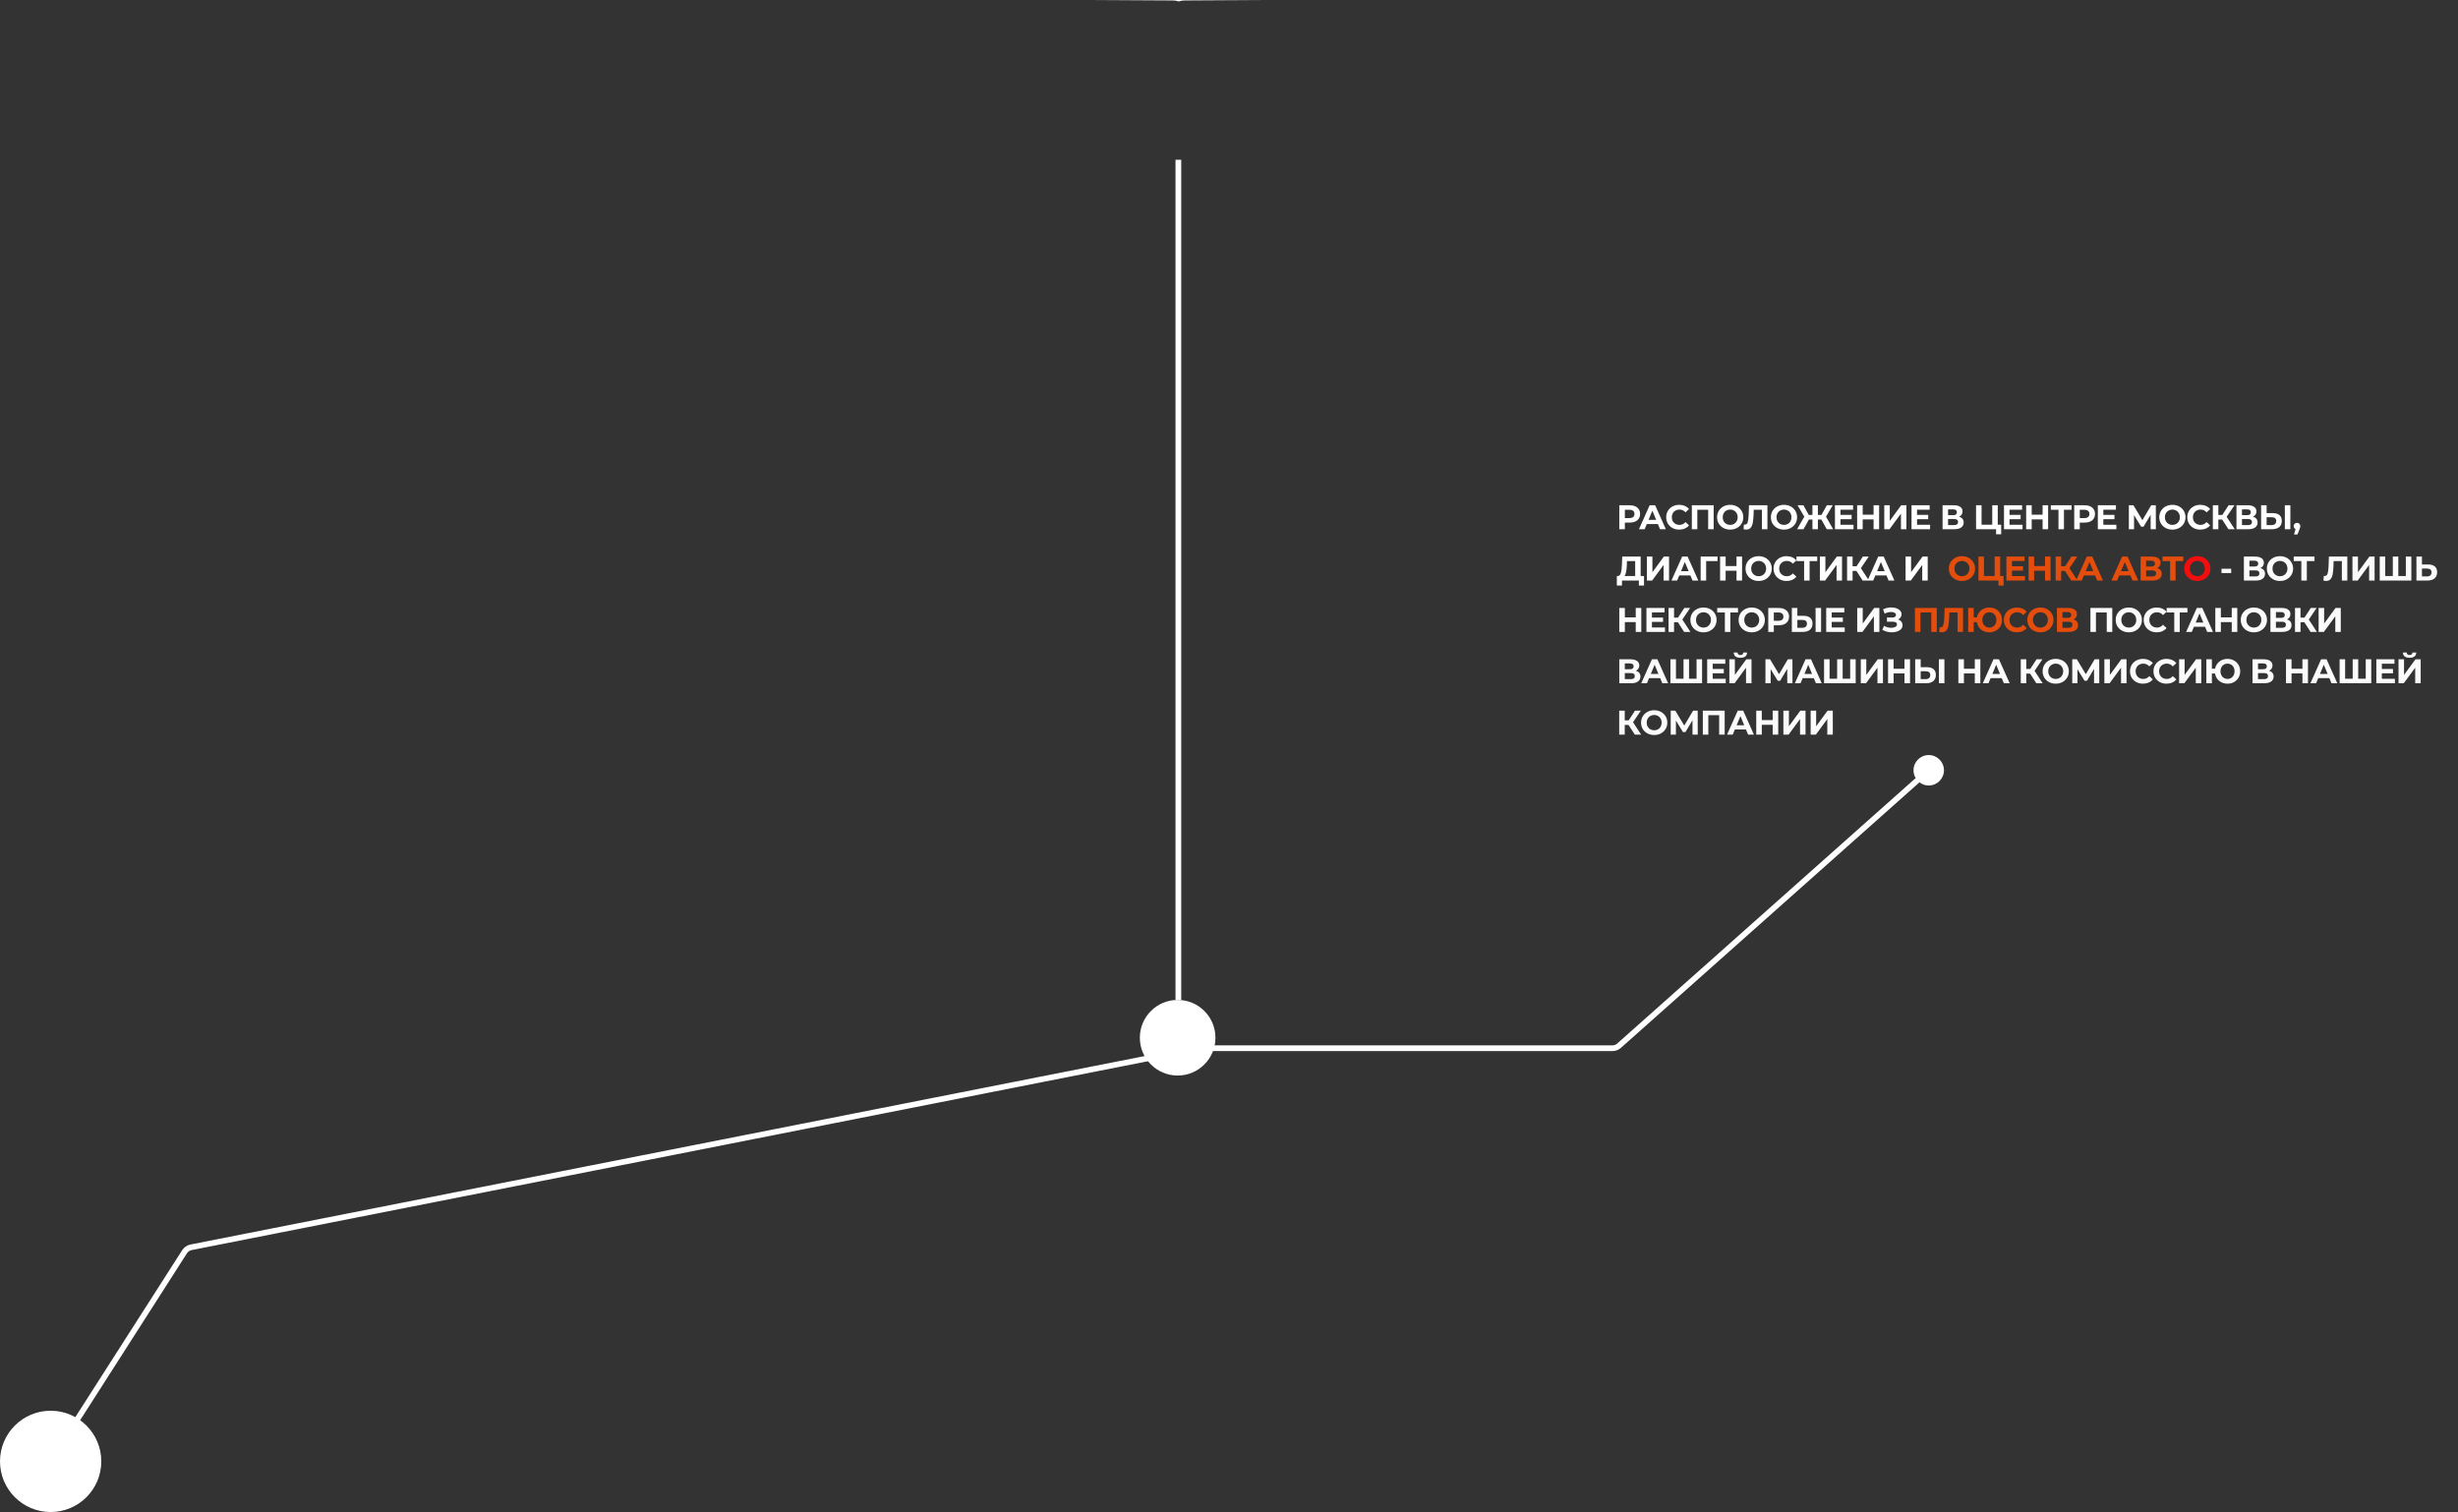 <svg width="1723" height="1060" viewBox="0 0 1723 1060" fill="none" xmlns="http://www.w3.org/2000/svg">
<rect x="0" y="0" width="1723" height="1060" fill="#333333" stroke="none"/>
<path d="M826 112L826 701.001" stroke="white" stroke-width="4"/>
<path d="M1352 550.667C1357.89 550.667 1362.67 545.891 1362.67 540C1362.67 534.109 1357.89 529.333 1352 529.333C1346.11 529.333 1341.33 534.109 1341.33 540C1341.33 545.891 1346.11 550.667 1352 550.667ZM133.93 874.421L134.317 876.383L133.93 874.421ZM1134.93 733.081L1136.26 734.575L1134.93 733.081ZM839.392 735.078L839.78 737.04L839.392 735.078ZM841.718 736.85H1130.28V732.85H841.718V736.85ZM1136.26 734.575L1353.33 541.494L1350.67 538.506L1133.6 731.586L1136.26 734.575ZM839.005 733.116L133.542 872.459L134.317 876.383L839.78 737.04L839.005 733.116ZM127.706 876.437L33.316 1023.92L36.684 1026.08L131.075 878.593L127.706 876.437ZM133.542 872.459C131.136 872.935 129.028 874.371 127.706 876.437L131.075 878.593C131.809 877.446 132.98 876.647 134.317 876.383L133.542 872.459ZM1130.28 736.85C1132.49 736.85 1134.62 736.041 1136.26 734.575L1133.6 731.586C1132.69 732.401 1131.51 732.85 1130.28 732.85V736.85ZM841.718 732.85C840.807 732.85 839.898 732.939 839.005 733.116L839.78 737.04C840.418 736.914 841.067 736.85 841.718 736.85V732.85Z" fill="white"/>
<path d="M888 0L830.375 0.322C828.973 0.329 827.581 0.558 826.251 1C824.92 0.558 823.529 0.329 822.127 0.322L764 0L826.251 0L888 0Z" fill="white"/>
<path d="M852 727.5C852 742.136 840.136 754 825.5 754C810.864 754 799 742.136 799 727.5C799 712.864 810.864 701 825.5 701C840.136 701 852 712.864 852 727.5Z" fill="white"/>
<path d="M71 1024.5C71 1044.11 55.106 1060 35.5 1060C15.894 1060 0 1044.11 0 1024.5C0 1004.89 15.894 989 35.5 989C55.106 989 71 1004.89 71 1024.5Z" fill="white"/>
<path d="M1142.36 354.2C1143.85 354.2 1145.14 354.448 1146.22 354.944C1147.33 355.44 1148.18 356.144 1148.77 357.056C1149.36 357.968 1149.66 359.048 1149.66 360.296C1149.66 361.528 1149.36 362.608 1148.77 363.536C1148.18 364.448 1147.33 365.152 1146.22 365.648C1145.14 366.128 1143.85 366.368 1142.36 366.368H1138.98V371H1135.09V354.2H1142.36ZM1142.14 363.2C1143.31 363.2 1144.2 362.952 1144.81 362.456C1145.42 361.944 1145.72 361.224 1145.72 360.296C1145.72 359.352 1145.42 358.632 1144.81 358.136C1144.2 357.624 1143.31 357.368 1142.14 357.368H1138.98V363.2H1142.14ZM1162.15 367.4H1154.35L1152.87 371H1148.88L1156.37 354.2H1160.21L1167.72 371H1163.64L1162.15 367.4ZM1160.93 364.448L1158.27 358.016L1155.6 364.448H1160.93ZM1177.06 371.288C1175.35 371.288 1173.79 370.92 1172.4 370.184C1171.03 369.432 1169.94 368.4 1169.14 367.088C1168.35 365.76 1167.96 364.264 1167.96 362.6C1167.96 360.936 1168.35 359.448 1169.14 358.136C1169.94 356.808 1171.03 355.776 1172.4 355.04C1173.79 354.288 1175.35 353.912 1177.08 353.912C1178.54 353.912 1179.85 354.168 1181.02 354.68C1182.2 355.192 1183.19 355.928 1183.99 356.888L1181.5 359.192C1180.36 357.88 1178.95 357.224 1177.27 357.224C1176.23 357.224 1175.31 357.456 1174.49 357.92C1173.67 358.368 1173.03 359 1172.57 359.816C1172.12 360.632 1171.9 361.56 1171.9 362.6C1171.9 363.64 1172.12 364.568 1172.57 365.384C1173.03 366.2 1173.67 366.84 1174.49 367.304C1175.31 367.752 1176.23 367.976 1177.27 367.976C1178.95 367.976 1180.36 367.312 1181.5 365.984L1183.99 368.288C1183.19 369.264 1182.2 370.008 1181.02 370.52C1179.83 371.032 1178.51 371.288 1177.06 371.288ZM1201.24 354.2V371H1197.38V357.368H1189.79V371H1185.93V354.2H1201.24ZM1212.82 371.288C1211.08 371.288 1209.5 370.912 1208.09 370.16C1206.7 369.408 1205.61 368.376 1204.81 367.064C1204.02 365.736 1203.63 364.248 1203.63 362.6C1203.63 360.952 1204.02 359.472 1204.81 358.16C1205.61 356.832 1206.7 355.792 1208.09 355.04C1209.5 354.288 1211.08 353.912 1212.82 353.912C1214.57 353.912 1216.13 354.288 1217.53 355.04C1218.92 355.792 1220.01 356.832 1220.81 358.16C1221.61 359.472 1222.01 360.952 1222.01 362.6C1222.01 364.248 1221.61 365.736 1220.81 367.064C1220.01 368.376 1218.92 369.408 1217.53 370.16C1216.13 370.912 1214.57 371.288 1212.82 371.288ZM1212.82 367.976C1213.81 367.976 1214.71 367.752 1215.51 367.304C1216.31 366.84 1216.93 366.2 1217.38 365.384C1217.85 364.568 1218.08 363.64 1218.08 362.6C1218.08 361.56 1217.85 360.632 1217.38 359.816C1216.93 359 1216.31 358.368 1215.51 357.92C1214.71 357.456 1213.81 357.224 1212.82 357.224C1211.83 357.224 1210.93 357.456 1210.13 357.92C1209.33 358.368 1208.7 359 1208.24 359.816C1207.79 360.632 1207.57 361.56 1207.57 362.6C1207.57 363.64 1207.79 364.568 1208.24 365.384C1208.7 366.2 1209.33 366.84 1210.13 367.304C1210.93 367.752 1211.83 367.976 1212.82 367.976ZM1238.92 354.2V371H1235.08V357.368H1229.32L1229.2 360.872C1229.12 363.256 1228.92 365.192 1228.62 366.68C1228.32 368.152 1227.8 369.288 1227.08 370.088C1226.38 370.872 1225.39 371.264 1224.11 371.264C1223.58 371.264 1222.94 371.176 1222.19 371L1222.43 367.712C1222.64 367.776 1222.87 367.808 1223.12 367.808C1224.05 367.808 1224.7 367.264 1225.07 366.176C1225.44 365.072 1225.67 363.352 1225.76 361.016L1226 354.2H1238.92ZM1250.53 371.288C1248.78 371.288 1247.21 370.912 1245.8 370.16C1244.41 369.408 1243.31 368.376 1242.51 367.064C1241.73 365.736 1241.34 364.248 1241.34 362.6C1241.34 360.952 1241.73 359.472 1242.51 358.16C1243.31 356.832 1244.41 355.792 1245.8 355.04C1247.21 354.288 1248.78 353.912 1250.53 353.912C1252.27 353.912 1253.84 354.288 1255.23 355.04C1256.62 355.792 1257.72 356.832 1258.52 358.16C1259.32 359.472 1259.72 360.952 1259.72 362.6C1259.72 364.248 1259.32 365.736 1258.52 367.064C1257.72 368.376 1256.62 369.408 1255.23 370.16C1253.84 370.912 1252.27 371.288 1250.53 371.288ZM1250.53 367.976C1251.52 367.976 1252.42 367.752 1253.22 367.304C1254.02 366.84 1254.64 366.2 1255.09 365.384C1255.55 364.568 1255.78 363.64 1255.78 362.6C1255.78 361.56 1255.55 360.632 1255.09 359.816C1254.64 359 1254.02 358.368 1253.22 357.92C1252.42 357.456 1251.52 357.224 1250.53 357.224C1249.54 357.224 1248.64 357.456 1247.84 357.92C1247.04 358.368 1246.41 359 1245.94 359.816C1245.5 360.632 1245.27 361.56 1245.27 362.6C1245.27 363.64 1245.5 364.568 1245.94 365.384C1246.41 366.2 1247.04 366.84 1247.84 367.304C1248.64 367.752 1249.54 367.976 1250.53 367.976ZM1276.75 364.232H1274.3V371H1270.48V364.232H1267.99L1264.22 371H1259.73L1264.77 362.216L1260.04 354.2H1264.15L1267.91 360.992H1270.48V354.2H1274.3V360.992H1276.79L1280.59 354.2H1284.69L1279.99 362.216L1285 371H1280.51L1276.75 364.232ZM1299.27 367.88V371H1286.26V354.2H1298.96V357.32H1290.13V360.968H1297.93V363.992H1290.13V367.88H1299.27ZM1317.22 354.2V371H1313.33V364.112H1305.7V371H1301.81V354.2H1305.7V360.824H1313.33V354.2H1317.22ZM1320.83 354.2H1324.69V365.144L1332.71 354.2H1336.36V371H1332.52V360.08L1324.5 371H1320.83V354.2ZM1352.95 367.88V371H1339.94V354.2H1352.64V357.32H1343.81V360.968H1351.61V363.992H1343.81V367.88H1352.95ZM1373.33 362.24C1374.35 362.544 1375.13 363.04 1375.68 363.728C1376.22 364.416 1376.49 365.264 1376.49 366.272C1376.49 367.76 1375.93 368.92 1374.79 369.752C1373.67 370.584 1372.06 371 1369.97 371H1361.69V354.2H1369.51C1371.46 354.2 1372.98 354.576 1374.07 355.328C1375.16 356.08 1375.7 357.152 1375.7 358.544C1375.7 359.376 1375.49 360.112 1375.08 360.752C1374.66 361.376 1374.08 361.872 1373.33 362.24ZM1365.55 361.16H1369.17C1370.02 361.16 1370.66 360.992 1371.09 360.656C1371.53 360.304 1371.74 359.792 1371.74 359.12C1371.74 358.464 1371.52 357.96 1371.07 357.608C1370.64 357.256 1370.01 357.08 1369.17 357.08H1365.55V361.16ZM1369.82 368.12C1371.65 368.12 1372.56 367.4 1372.56 365.96C1372.56 364.568 1371.65 363.872 1369.82 363.872H1365.55V368.12H1369.82ZM1402.78 367.832V374.552H1399.21V371H1385.17V354.2H1389.03V367.832H1396.52V354.2H1400.38V367.832H1402.78ZM1417.75 367.88V371H1404.75V354.2H1417.44V357.32H1408.61V360.968H1416.41V363.992H1408.61V367.88H1417.75ZM1435.7 354.2V371H1431.81V364.112H1424.18V371H1420.29V354.2H1424.18V360.824H1431.81V354.2H1435.7ZM1452.15 357.368H1446.78V371H1442.94V357.368H1437.58V354.2H1452.15V357.368ZM1461.26 354.2C1462.75 354.2 1464.04 354.448 1465.13 354.944C1466.23 355.44 1467.08 356.144 1467.67 357.056C1468.26 357.968 1468.56 359.048 1468.56 360.296C1468.56 361.528 1468.26 362.608 1467.67 363.536C1467.08 364.448 1466.23 365.152 1465.13 365.648C1464.04 366.128 1462.75 366.368 1461.26 366.368H1457.88V371H1453.99V354.2H1461.26ZM1461.05 363.2C1462.22 363.2 1463.1 362.952 1463.71 362.456C1464.32 361.944 1464.62 361.224 1464.62 360.296C1464.62 359.352 1464.32 358.632 1463.71 358.136C1463.1 357.624 1462.22 357.368 1461.05 357.368H1457.88V363.2H1461.05ZM1483.53 367.88V371H1470.53V354.2H1483.22V357.32H1474.39V360.968H1482.19V363.992H1474.39V367.88H1483.53ZM1507.56 371L1507.53 360.944L1502.59 369.224H1500.86L1495.92 361.136V371H1492.27V354.2H1495.49L1501.77 364.64L1507.97 354.2H1511.18L1511.21 371H1507.56ZM1522.8 371.288C1521.05 371.288 1519.48 370.912 1518.07 370.16C1516.68 369.408 1515.58 368.376 1514.78 367.064C1514 365.736 1513.6 364.248 1513.6 362.6C1513.6 360.952 1514 359.472 1514.78 358.16C1515.58 356.832 1516.68 355.792 1518.07 355.04C1519.48 354.288 1521.05 353.912 1522.8 353.912C1524.54 353.912 1526.11 354.288 1527.5 355.04C1528.89 355.792 1529.99 356.832 1530.79 358.16C1531.59 359.472 1531.99 360.952 1531.99 362.6C1531.99 364.248 1531.59 365.736 1530.79 367.064C1529.99 368.376 1528.89 369.408 1527.5 370.16C1526.11 370.912 1524.54 371.288 1522.8 371.288ZM1522.8 367.976C1523.79 367.976 1524.68 367.752 1525.48 367.304C1526.28 366.84 1526.91 366.2 1527.36 365.384C1527.82 364.568 1528.05 363.64 1528.05 362.6C1528.05 361.56 1527.82 360.632 1527.36 359.816C1526.91 359 1526.28 358.368 1525.48 357.92C1524.68 357.456 1523.79 357.224 1522.8 357.224C1521.8 357.224 1520.91 357.456 1520.11 357.92C1519.31 358.368 1518.68 359 1518.21 359.816C1517.76 360.632 1517.54 361.56 1517.54 362.6C1517.54 363.64 1517.76 364.568 1518.21 365.384C1518.68 366.2 1519.31 366.84 1520.11 367.304C1520.91 367.752 1521.8 367.976 1522.8 367.976ZM1542.33 371.288C1540.62 371.288 1539.06 370.92 1537.67 370.184C1536.3 369.432 1535.21 368.4 1534.41 367.088C1533.62 365.76 1533.23 364.264 1533.23 362.6C1533.23 360.936 1533.62 359.448 1534.41 358.136C1535.21 356.808 1536.3 355.776 1537.67 355.04C1539.06 354.288 1540.62 353.912 1542.35 353.912C1543.81 353.912 1545.12 354.168 1546.29 354.68C1547.47 355.192 1548.46 355.928 1549.26 356.888L1546.77 359.192C1545.63 357.88 1544.22 357.224 1542.54 357.224C1541.5 357.224 1540.58 357.456 1539.76 357.92C1538.94 358.368 1538.3 359 1537.84 359.816C1537.39 360.632 1537.17 361.56 1537.17 362.6C1537.17 363.64 1537.39 364.568 1537.84 365.384C1538.3 366.2 1538.94 366.84 1539.76 367.304C1540.58 367.752 1541.5 367.976 1542.54 367.976C1544.22 367.976 1545.63 367.312 1546.77 365.984L1549.26 368.288C1548.46 369.264 1547.47 370.008 1546.29 370.52C1545.1 371.032 1543.78 371.288 1542.33 371.288ZM1557.7 364.232H1555.01V371H1551.15V354.2H1555.01V360.992H1557.8L1562.21 354.2H1566.32L1560.82 362.312L1566.49 371H1562.07L1557.7 364.232ZM1579.35 362.24C1580.37 362.544 1581.15 363.04 1581.7 363.728C1582.24 364.416 1582.51 365.264 1582.51 366.272C1582.51 367.76 1581.95 368.92 1580.81 369.752C1579.69 370.584 1578.08 371 1575.99 371H1567.71V354.2H1575.53C1577.48 354.2 1579 354.576 1580.09 355.328C1581.18 356.08 1581.72 357.152 1581.72 358.544C1581.72 359.376 1581.51 360.112 1581.1 360.752C1580.68 361.376 1580.1 361.872 1579.35 362.24ZM1571.57 361.16H1575.19C1576.04 361.16 1576.68 360.992 1577.11 360.656C1577.55 360.304 1577.76 359.792 1577.76 359.12C1577.76 358.464 1577.54 357.96 1577.09 357.608C1576.66 357.256 1576.03 357.08 1575.19 357.08H1571.57V361.16ZM1575.84 368.12C1577.67 368.12 1578.58 367.4 1578.58 365.96C1578.58 364.568 1577.67 363.872 1575.84 363.872H1571.57V368.12H1575.84ZM1593.13 359.72C1595.17 359.72 1596.74 360.176 1597.83 361.088C1598.93 362 1599.49 363.352 1599.49 365.144C1599.49 367.048 1598.88 368.504 1597.66 369.512C1596.46 370.504 1594.77 371 1592.57 371H1584.99V354.2H1588.85V359.72H1593.13ZM1592.36 368.12C1593.37 368.12 1594.15 367.872 1594.71 367.376C1595.29 366.88 1595.57 366.16 1595.57 365.216C1595.57 363.472 1594.5 362.6 1592.36 362.6H1588.85V368.12H1592.36ZM1601.62 354.2H1605.49V371H1601.62V354.2ZM1610.15 366.536C1610.82 366.536 1611.37 366.752 1611.81 367.184C1612.24 367.6 1612.45 368.152 1612.45 368.84C1612.45 369.16 1612.41 369.48 1612.33 369.8C1612.25 370.12 1612.08 370.6 1611.81 371.24L1610.44 374.696H1608.06L1609.12 370.88C1608.72 370.72 1608.4 370.464 1608.16 370.112C1607.93 369.744 1607.82 369.32 1607.82 368.84C1607.82 368.152 1608.04 367.6 1608.47 367.184C1608.92 366.752 1609.48 366.536 1610.15 366.536ZM1152.42 403.832V410.48H1148.82V407H1136.96V410.48H1133.36L1133.38 403.832H1134.06C1135.06 403.8 1135.78 403.064 1136.19 401.624C1136.61 400.184 1136.86 398.128 1136.96 395.456L1137.15 390.2H1150.06V403.832H1152.42ZM1140.39 395.816C1140.31 397.816 1140.14 399.496 1139.89 400.856C1139.63 402.2 1139.24 403.192 1138.71 403.832H1146.22V393.368H1140.46L1140.39 395.816ZM1154.43 390.2H1158.3V401.144L1166.31 390.2H1169.96V407H1166.12V396.08L1158.11 407H1154.43V390.2ZM1184.92 403.4H1177.12L1175.63 407H1171.65L1179.14 390.2H1182.98L1190.49 407H1186.41L1184.92 403.4ZM1183.7 400.448L1181.03 394.016L1178.37 400.448H1183.7ZM1203.95 393.368H1195.96L1195.98 407H1192.12V390.2H1203.97L1203.95 393.368ZM1221.15 390.2V407H1217.26V400.112H1209.63V407H1205.74V390.2H1209.63V396.824H1217.26V390.2H1221.15ZM1232.78 407.288C1231.03 407.288 1229.46 406.912 1228.05 406.16C1226.66 405.408 1225.56 404.376 1224.76 403.064C1223.98 401.736 1223.58 400.248 1223.58 398.6C1223.58 396.952 1223.98 395.472 1224.76 394.16C1225.56 392.832 1226.66 391.792 1228.05 391.04C1229.46 390.288 1231.03 389.912 1232.78 389.912C1234.52 389.912 1236.09 390.288 1237.48 391.04C1238.87 391.792 1239.97 392.832 1240.77 394.16C1241.57 395.472 1241.97 396.952 1241.97 398.6C1241.97 400.248 1241.57 401.736 1240.77 403.064C1239.97 404.376 1238.87 405.408 1237.48 406.16C1236.09 406.912 1234.52 407.288 1232.78 407.288ZM1232.78 403.976C1233.77 403.976 1234.66 403.752 1235.46 403.304C1236.26 402.84 1236.89 402.2 1237.34 401.384C1237.8 400.568 1238.03 399.64 1238.03 398.6C1238.03 397.56 1237.8 396.632 1237.34 395.816C1236.89 395 1236.26 394.368 1235.46 393.92C1234.66 393.456 1233.77 393.224 1232.78 393.224C1231.78 393.224 1230.89 393.456 1230.09 393.92C1229.29 394.368 1228.66 395 1228.19 395.816C1227.74 396.632 1227.52 397.56 1227.52 398.6C1227.52 399.64 1227.74 400.568 1228.19 401.384C1228.66 402.2 1229.29 402.84 1230.09 403.304C1230.89 403.752 1231.78 403.976 1232.78 403.976ZM1252.31 407.288C1250.6 407.288 1249.04 406.92 1247.65 406.184C1246.28 405.432 1245.19 404.4 1244.39 403.088C1243.6 401.76 1243.21 400.264 1243.21 398.6C1243.21 396.936 1243.6 395.448 1244.39 394.136C1245.19 392.808 1246.28 391.776 1247.65 391.04C1249.04 390.288 1250.6 389.912 1252.33 389.912C1253.79 389.912 1255.1 390.168 1256.27 390.68C1257.45 391.192 1258.44 391.928 1259.24 392.888L1256.75 395.192C1255.61 393.88 1254.2 393.224 1252.52 393.224C1251.48 393.224 1250.56 393.456 1249.74 393.92C1248.92 394.368 1248.28 395 1247.82 395.816C1247.37 396.632 1247.15 397.56 1247.15 398.6C1247.15 399.64 1247.37 400.568 1247.82 401.384C1248.28 402.2 1248.92 402.84 1249.74 403.304C1250.56 403.752 1251.48 403.976 1252.52 403.976C1254.2 403.976 1255.61 403.312 1256.75 401.984L1259.24 404.288C1258.44 405.264 1257.45 406.008 1256.27 406.52C1255.08 407.032 1253.76 407.288 1252.31 407.288ZM1273.85 393.368H1268.48V407H1264.64V393.368H1259.29V390.2H1273.85V393.368ZM1275.69 390.2H1279.56V401.144L1287.57 390.2H1291.22V407H1287.38V396.08L1279.37 407H1275.69V390.2ZM1301.31 400.232H1298.62V407H1294.76V390.2H1298.62V396.992H1301.41L1305.82 390.2H1309.93L1304.43 398.312L1310.09 407H1305.68L1301.31 400.232ZM1322.36 403.4H1314.56L1313.07 407H1309.09L1316.58 390.2H1320.42L1327.93 407H1323.85L1322.36 403.4ZM1321.14 400.448L1318.47 394.016L1315.81 400.448H1321.14ZM1335.76 390.2H1339.62V401.144L1347.64 390.2H1351.28V407H1347.44V396.08L1339.43 407H1335.76V390.2Z" fill="white"/>
<path d="M1375.28 407.288C1373.53 407.288 1371.96 406.912 1370.55 406.16C1369.16 405.408 1368.06 404.376 1367.26 403.064C1366.48 401.736 1366.08 400.248 1366.08 398.6C1366.08 396.952 1366.48 395.472 1367.26 394.16C1368.06 392.832 1369.16 391.792 1370.55 391.04C1371.96 390.288 1373.53 389.912 1375.28 389.912C1377.02 389.912 1378.59 390.288 1379.98 391.04C1381.37 391.792 1382.47 392.832 1383.27 394.16C1384.07 395.472 1384.47 396.952 1384.47 398.6C1384.47 400.248 1384.07 401.736 1383.27 403.064C1382.47 404.376 1381.37 405.408 1379.98 406.16C1378.59 406.912 1377.02 407.288 1375.28 407.288ZM1375.28 403.976C1376.27 403.976 1377.16 403.752 1377.96 403.304C1378.76 402.84 1379.39 402.2 1379.84 401.384C1380.3 400.568 1380.53 399.64 1380.53 398.6C1380.53 397.56 1380.3 396.632 1379.84 395.816C1379.39 395 1378.76 394.368 1377.96 393.92C1377.16 393.456 1376.27 393.224 1375.28 393.224C1374.28 393.224 1373.39 393.456 1372.59 393.92C1371.79 394.368 1371.16 395 1370.69 395.816C1370.24 396.632 1370.02 397.56 1370.02 398.6C1370.02 399.64 1370.24 400.568 1370.69 401.384C1371.16 402.2 1371.79 402.84 1372.59 403.304C1373.39 403.752 1374.28 403.976 1375.28 403.976ZM1404.48 403.832V410.552H1400.9V407H1386.86V390.2H1390.73V403.832H1398.21V390.2H1402.08V403.832H1404.48ZM1419.45 403.88V407H1406.44V390.2H1419.14V393.32H1410.31V396.968H1418.11V399.992H1410.31V403.88H1419.45ZM1437.4 390.2V407H1433.51V400.112H1425.88V407H1421.99V390.2H1425.88V396.824H1433.51V390.2H1437.4ZM1447.51 400.232H1444.82V407H1440.96V390.2H1444.82V396.992H1447.61L1452.02 390.2H1456.13L1450.63 398.312L1456.3 407H1451.88L1447.51 400.232ZM1468.57 403.4H1460.77L1459.28 407H1455.29L1462.78 390.2H1466.62L1474.13 407H1470.05L1468.57 403.4ZM1467.34 400.448L1464.68 394.016L1462.01 400.448H1467.34ZM1493.33 403.4H1485.53L1484.05 407H1480.06L1487.55 390.2H1491.39L1498.9 407H1494.82L1493.33 403.4ZM1492.11 400.448L1489.45 394.016L1486.78 400.448H1492.11ZM1512.17 398.24C1513.19 398.544 1513.98 399.04 1514.52 399.728C1515.07 400.416 1515.34 401.264 1515.34 402.272C1515.34 403.76 1514.77 404.92 1513.63 405.752C1512.51 406.584 1510.91 407 1508.81 407H1500.53V390.2H1508.35C1510.31 390.2 1511.83 390.576 1512.91 391.328C1514 392.08 1514.55 393.152 1514.55 394.544C1514.55 395.376 1514.34 396.112 1513.92 396.752C1513.51 397.376 1512.92 397.872 1512.17 398.24ZM1504.39 397.16H1508.02C1508.87 397.16 1509.51 396.992 1509.94 396.656C1510.37 396.304 1510.59 395.792 1510.59 395.12C1510.59 394.464 1510.36 393.96 1509.91 393.608C1509.48 393.256 1508.85 393.08 1508.02 393.08H1504.39V397.16ZM1508.67 404.12C1510.49 404.12 1511.4 403.4 1511.4 401.96C1511.4 400.568 1510.49 399.872 1508.67 399.872H1504.39V404.12H1508.67ZM1530.42 393.368H1525.04V407H1521.2V393.368H1515.85V390.2H1530.42V393.368ZM1357.64 426.2V443H1353.78V429.368H1346.19V443H1342.33V426.2H1357.64ZM1376.06 426.2V443H1372.22V429.368H1366.46L1366.34 432.872C1366.26 435.256 1366.07 437.192 1365.77 438.68C1365.46 440.152 1364.95 441.288 1364.23 442.088C1363.53 442.872 1362.53 443.264 1361.25 443.264C1360.73 443.264 1360.09 443.176 1359.33 443L1359.57 439.712C1359.78 439.776 1360.01 439.808 1360.27 439.808C1361.2 439.808 1361.85 439.264 1362.21 438.176C1362.58 437.072 1362.81 435.352 1362.91 433.016L1363.15 426.2H1376.06ZM1394.49 425.912C1396.17 425.912 1397.68 426.288 1399.03 427.04C1400.39 427.792 1401.45 428.832 1402.22 430.16C1402.99 431.472 1403.37 432.952 1403.37 434.6C1403.37 436.248 1402.99 437.736 1402.22 439.064C1401.45 440.376 1400.39 441.408 1399.03 442.16C1397.68 442.912 1396.17 443.288 1394.49 443.288C1392.99 443.288 1391.61 442.992 1390.36 442.4C1389.11 441.792 1388.08 440.952 1387.27 439.88C1386.47 438.792 1385.95 437.552 1385.73 436.16H1383.52V443H1379.66V426.2H1383.52V432.8H1385.78C1386.03 431.456 1386.56 430.264 1387.36 429.224C1388.18 428.168 1389.2 427.352 1390.43 426.776C1391.67 426.2 1393.02 425.912 1394.49 425.912ZM1394.49 439.976C1395.42 439.976 1396.26 439.752 1397.01 439.304C1397.76 438.856 1398.35 438.224 1398.79 437.408C1399.22 436.592 1399.43 435.656 1399.43 434.6C1399.43 433.544 1399.22 432.608 1398.79 431.792C1398.35 430.976 1397.76 430.344 1397.01 429.896C1396.26 429.448 1395.42 429.224 1394.49 429.224C1393.56 429.224 1392.72 429.448 1391.97 429.896C1391.22 430.344 1390.63 430.976 1390.19 431.792C1389.76 432.608 1389.55 433.544 1389.55 434.6C1389.55 435.656 1389.76 436.592 1390.19 437.408C1390.63 438.224 1391.22 438.856 1391.97 439.304C1392.72 439.752 1393.56 439.976 1394.49 439.976ZM1413.74 443.288C1412.03 443.288 1410.48 442.92 1409.09 442.184C1407.71 441.432 1406.62 440.4 1405.82 439.088C1405.04 437.76 1404.65 436.264 1404.65 434.6C1404.65 432.936 1405.04 431.448 1405.82 430.136C1406.62 428.808 1407.71 427.776 1409.09 427.04C1410.48 426.288 1412.04 425.912 1413.77 425.912C1415.22 425.912 1416.54 426.168 1417.7 426.68C1418.89 427.192 1419.88 427.928 1420.68 428.888L1418.18 431.192C1417.05 429.88 1415.64 429.224 1413.96 429.224C1412.92 429.224 1411.99 429.456 1411.18 429.92C1410.36 430.368 1409.72 431 1409.26 431.816C1408.81 432.632 1408.58 433.56 1408.58 434.6C1408.58 435.64 1408.81 436.568 1409.26 437.384C1409.72 438.2 1410.36 438.84 1411.18 439.304C1411.99 439.752 1412.92 439.976 1413.96 439.976C1415.64 439.976 1417.05 439.312 1418.18 437.984L1420.68 440.288C1419.88 441.264 1418.89 442.008 1417.7 442.52C1416.52 443.032 1415.2 443.288 1413.74 443.288ZM1430.28 443.288C1428.53 443.288 1426.96 442.912 1425.55 442.16C1424.16 441.408 1423.06 440.376 1422.26 439.064C1421.48 437.736 1421.09 436.248 1421.09 434.6C1421.09 432.952 1421.48 431.472 1422.26 430.16C1423.06 428.832 1424.16 427.792 1425.55 427.04C1426.96 426.288 1428.53 425.912 1430.28 425.912C1432.02 425.912 1433.59 426.288 1434.98 427.04C1436.37 427.792 1437.47 428.832 1438.27 430.16C1439.07 431.472 1439.47 432.952 1439.47 434.6C1439.47 436.248 1439.07 437.736 1438.27 439.064C1437.47 440.376 1436.37 441.408 1434.98 442.16C1433.59 442.912 1432.02 443.288 1430.28 443.288ZM1430.28 439.976C1431.27 439.976 1432.17 439.752 1432.97 439.304C1433.77 438.84 1434.39 438.2 1434.84 437.384C1435.3 436.568 1435.53 435.64 1435.53 434.6C1435.53 433.56 1435.3 432.632 1434.84 431.816C1434.39 431 1433.77 430.368 1432.97 429.92C1432.17 429.456 1431.27 429.224 1430.28 429.224C1429.29 429.224 1428.39 429.456 1427.59 429.92C1426.79 430.368 1426.16 431 1425.69 431.816C1425.25 432.632 1425.02 433.56 1425.02 434.6C1425.02 435.64 1425.25 436.568 1425.69 437.384C1426.16 438.2 1426.79 438.84 1427.59 439.304C1428.39 439.752 1429.29 439.976 1430.28 439.976ZM1453.51 434.24C1454.53 434.544 1455.31 435.04 1455.86 435.728C1456.4 436.416 1456.67 437.264 1456.67 438.272C1456.67 439.76 1456.11 440.92 1454.97 441.752C1453.85 442.584 1452.24 443 1450.15 443H1441.87V426.2H1449.69C1451.64 426.2 1453.16 426.576 1454.25 427.328C1455.34 428.08 1455.88 429.152 1455.88 430.544C1455.88 431.376 1455.67 432.112 1455.26 432.752C1454.84 433.376 1454.26 433.872 1453.51 434.24ZM1445.73 433.16H1449.35C1450.2 433.16 1450.84 432.992 1451.27 432.656C1451.71 432.304 1451.92 431.792 1451.92 431.12C1451.92 430.464 1451.7 429.96 1451.25 429.608C1450.82 429.256 1450.19 429.08 1449.35 429.08H1445.73V433.16ZM1450 440.12C1451.83 440.12 1452.74 439.4 1452.74 437.96C1452.74 436.568 1451.83 435.872 1450 435.872H1445.73V440.12H1450Z" fill="#E44D0C"/>
<path d="M1540.28 407.288C1538.53 407.288 1536.96 406.912 1535.55 406.16C1534.16 405.408 1533.06 404.376 1532.26 403.064C1531.48 401.736 1531.08 400.248 1531.08 398.6C1531.08 396.952 1531.48 395.472 1532.26 394.16C1533.06 392.832 1534.16 391.792 1535.55 391.04C1536.96 390.288 1538.53 389.912 1540.28 389.912C1542.02 389.912 1543.59 390.288 1544.98 391.04C1546.37 391.792 1547.47 392.832 1548.27 394.16C1549.07 395.472 1549.47 396.952 1549.47 398.6C1549.47 400.248 1549.07 401.736 1548.27 403.064C1547.47 404.376 1546.37 405.408 1544.98 406.16C1543.59 406.912 1542.02 407.288 1540.28 407.288ZM1540.28 403.976C1541.27 403.976 1542.16 403.752 1542.96 403.304C1543.76 402.84 1544.39 402.2 1544.84 401.384C1545.3 400.568 1545.53 399.64 1545.53 398.6C1545.53 397.56 1545.3 396.632 1544.84 395.816C1544.39 395 1543.76 394.368 1542.96 393.92C1542.16 393.456 1541.27 393.224 1540.28 393.224C1539.28 393.224 1538.39 393.456 1537.59 393.92C1536.79 394.368 1536.16 395 1535.69 395.816C1535.24 396.632 1535.02 397.56 1535.02 398.6C1535.02 399.64 1535.24 400.568 1535.69 401.384C1536.16 402.2 1536.79 402.84 1537.59 403.304C1538.39 403.752 1539.28 403.976 1540.28 403.976Z" fill="#F10E0E"/>
<path d="M1557.22 398.744H1564.01V401.744H1557.22V398.744ZM1584.55 398.24C1585.58 398.544 1586.36 399.04 1586.91 399.728C1587.45 400.416 1587.72 401.264 1587.72 402.272C1587.72 403.76 1587.15 404.92 1586.02 405.752C1584.9 406.584 1583.29 407 1581.19 407H1572.91V390.2H1580.74C1582.69 390.2 1584.21 390.576 1585.3 391.328C1586.39 392.08 1586.93 393.152 1586.93 394.544C1586.93 395.376 1586.72 396.112 1586.31 396.752C1585.89 397.376 1585.31 397.872 1584.55 398.24ZM1576.78 397.16H1580.4C1581.25 397.16 1581.89 396.992 1582.32 396.656C1582.75 396.304 1582.97 395.792 1582.97 395.12C1582.97 394.464 1582.75 393.96 1582.3 393.608C1581.87 393.256 1581.23 393.08 1580.4 393.08H1576.78V397.16ZM1581.05 404.12C1582.87 404.12 1583.79 403.4 1583.79 401.96C1583.79 400.568 1582.87 399.872 1581.05 399.872H1576.78V404.12H1581.05ZM1598.21 407.288C1596.47 407.288 1594.89 406.912 1593.49 406.16C1592.09 405.408 1591 404.376 1590.2 403.064C1589.41 401.736 1589.02 400.248 1589.02 398.6C1589.02 396.952 1589.41 395.472 1590.2 394.16C1591 392.832 1592.09 391.792 1593.49 391.04C1594.89 390.288 1596.47 389.912 1598.21 389.912C1599.96 389.912 1601.53 390.288 1602.92 391.04C1604.31 391.792 1605.41 392.832 1606.21 394.16C1607.01 395.472 1607.41 396.952 1607.41 398.6C1607.41 400.248 1607.01 401.736 1606.21 403.064C1605.41 404.376 1604.31 405.408 1602.92 406.16C1601.53 406.912 1599.96 407.288 1598.21 407.288ZM1598.21 403.976C1599.21 403.976 1600.1 403.752 1600.9 403.304C1601.7 402.84 1602.33 402.2 1602.77 401.384C1603.24 400.568 1603.47 399.64 1603.47 398.6C1603.47 397.56 1603.24 396.632 1602.77 395.816C1602.33 395 1601.7 394.368 1600.9 393.92C1600.1 393.456 1599.21 393.224 1598.21 393.224C1597.22 393.224 1596.33 393.456 1595.53 393.92C1594.73 394.368 1594.09 395 1593.63 395.816C1593.18 396.632 1592.96 397.56 1592.96 398.6C1592.96 399.64 1593.18 400.568 1593.63 401.384C1594.09 402.2 1594.73 402.84 1595.53 403.304C1596.33 403.752 1597.22 403.976 1598.21 403.976ZM1622.41 393.368H1617.03V407H1613.19V393.368H1607.84V390.2H1622.41V393.368ZM1645.42 390.2V407H1641.58V393.368H1635.82L1635.7 396.872C1635.62 399.256 1635.43 401.192 1635.12 402.68C1634.82 404.152 1634.31 405.288 1633.59 406.088C1632.88 406.872 1631.89 407.264 1630.61 407.264C1630.08 407.264 1629.44 407.176 1628.69 407L1628.93 403.712C1629.14 403.776 1629.37 403.808 1629.63 403.808C1630.56 403.808 1631.2 403.264 1631.57 402.176C1631.94 401.072 1632.17 399.352 1632.27 397.016L1632.51 390.2H1645.42ZM1649.02 390.2H1652.88V401.144L1660.9 390.2H1664.54V407H1660.7V396.08L1652.69 407H1649.02V390.2ZM1690.3 390.2V407H1668.13V390.2H1671.99V403.832H1677.3V390.2H1681.16V403.832H1686.44V390.2H1690.3ZM1702.01 395.72C1704.05 395.72 1705.62 396.176 1706.71 397.088C1707.81 398 1708.37 399.352 1708.37 401.144C1708.37 403.048 1707.76 404.504 1706.54 405.512C1705.34 406.504 1703.65 407 1701.45 407H1693.87V390.2H1697.73V395.72H1702.01ZM1701.24 404.12C1702.25 404.12 1703.03 403.872 1703.59 403.376C1704.17 402.88 1704.45 402.16 1704.45 401.216C1704.45 399.472 1703.38 398.6 1701.24 398.6H1697.73V404.12H1701.24ZM1150.5 426.2V443H1146.61V436.112H1138.98V443H1135.09V426.2H1138.98V432.824H1146.61V426.2H1150.5ZM1167.11 439.88V443H1154.11V426.2H1166.8V429.32H1157.97V432.968H1165.77V435.992H1157.97V439.88H1167.11ZM1176.16 436.232H1173.47V443H1169.61V426.2H1173.47V432.992H1176.25L1180.67 426.2H1184.77L1179.28 434.312L1184.94 443H1180.53L1176.16 436.232ZM1194.11 443.288C1192.36 443.288 1190.79 442.912 1189.38 442.16C1187.99 441.408 1186.89 440.376 1186.09 439.064C1185.31 437.736 1184.92 436.248 1184.92 434.6C1184.92 432.952 1185.31 431.472 1186.09 430.16C1186.89 428.832 1187.99 427.792 1189.38 427.04C1190.79 426.288 1192.36 425.912 1194.11 425.912C1195.85 425.912 1197.42 426.288 1198.81 427.04C1200.2 427.792 1201.3 428.832 1202.1 430.16C1202.9 431.472 1203.3 432.952 1203.3 434.6C1203.3 436.248 1202.9 437.736 1202.1 439.064C1201.3 440.376 1200.2 441.408 1198.81 442.16C1197.42 442.912 1195.85 443.288 1194.11 443.288ZM1194.11 439.976C1195.1 439.976 1196 439.752 1196.8 439.304C1197.6 438.84 1198.22 438.2 1198.67 437.384C1199.13 436.568 1199.36 435.64 1199.36 434.6C1199.36 433.56 1199.13 432.632 1198.67 431.816C1198.22 431 1197.6 430.368 1196.8 429.92C1196 429.456 1195.1 429.224 1194.11 429.224C1193.12 429.224 1192.22 429.456 1191.42 429.92C1190.62 430.368 1189.99 431 1189.52 431.816C1189.08 432.632 1188.85 433.56 1188.85 434.6C1188.85 435.64 1189.08 436.568 1189.52 437.384C1189.99 438.2 1190.62 438.84 1191.42 439.304C1192.22 439.752 1193.12 439.976 1194.11 439.976ZM1218.3 429.368H1212.93V443H1209.09V429.368H1203.73V426.2H1218.3V429.368ZM1227.92 443.288C1226.18 443.288 1224.6 442.912 1223.2 442.16C1221.8 441.408 1220.71 440.376 1219.91 439.064C1219.12 437.736 1218.73 436.248 1218.73 434.6C1218.73 432.952 1219.12 431.472 1219.91 430.16C1220.71 428.832 1221.8 427.792 1223.2 427.04C1224.6 426.288 1226.18 425.912 1227.92 425.912C1229.67 425.912 1231.24 426.288 1232.63 427.04C1234.02 427.792 1235.12 428.832 1235.92 430.16C1236.72 431.472 1237.12 432.952 1237.12 434.6C1237.12 436.248 1236.72 437.736 1235.92 439.064C1235.12 440.376 1234.02 441.408 1232.63 442.16C1231.24 442.912 1229.67 443.288 1227.92 443.288ZM1227.92 439.976C1228.92 439.976 1229.81 439.752 1230.61 439.304C1231.41 438.84 1232.04 438.2 1232.48 437.384C1232.95 436.568 1233.18 435.64 1233.18 434.6C1233.18 433.56 1232.95 432.632 1232.48 431.816C1232.04 431 1231.41 430.368 1230.61 429.92C1229.81 429.456 1228.92 429.224 1227.92 429.224C1226.93 429.224 1226.04 429.456 1225.24 429.92C1224.44 430.368 1223.8 431 1223.34 431.816C1222.89 432.632 1222.67 433.56 1222.67 434.6C1222.67 435.64 1222.89 436.568 1223.34 437.384C1223.8 438.2 1224.44 438.84 1225.24 439.304C1226.04 439.752 1226.93 439.976 1227.92 439.976ZM1246.78 426.2C1248.27 426.2 1249.56 426.448 1250.65 426.944C1251.75 427.44 1252.6 428.144 1253.19 429.056C1253.78 429.968 1254.08 431.048 1254.08 432.296C1254.08 433.528 1253.78 434.608 1253.19 435.536C1252.6 436.448 1251.75 437.152 1250.65 437.648C1249.56 438.128 1248.27 438.368 1246.78 438.368H1243.4V443H1239.51V426.2H1246.78ZM1246.57 435.2C1247.74 435.2 1248.62 434.952 1249.23 434.456C1249.84 433.944 1250.14 433.224 1250.14 432.296C1250.14 431.352 1249.84 430.632 1249.23 430.136C1248.62 429.624 1247.74 429.368 1246.57 429.368H1243.4V435.2H1246.57ZM1264.18 431.72C1266.23 431.72 1267.8 432.176 1268.88 433.088C1269.99 434 1270.54 435.352 1270.54 437.144C1270.54 439.048 1269.93 440.504 1268.72 441.512C1267.52 442.504 1265.82 443 1263.63 443H1256.04V426.2H1259.91V431.72H1264.18ZM1263.41 440.12C1264.42 440.12 1265.2 439.872 1265.76 439.376C1266.34 438.88 1266.63 438.16 1266.63 437.216C1266.63 435.472 1265.56 434.6 1263.41 434.6H1259.91V440.12H1263.41ZM1272.68 426.2H1276.54V443H1272.68V426.2ZM1293.13 439.88V443H1280.12V426.2H1292.82V429.32H1283.99V432.968H1291.79V435.992H1283.99V439.88H1293.13ZM1301.87 426.2H1305.73V437.144L1313.75 426.2H1317.4V443H1313.56V432.08L1305.54 443H1301.87V426.2ZM1330.53 434.24C1331.51 434.576 1332.27 435.104 1332.81 435.824C1333.37 436.528 1333.65 437.352 1333.65 438.296C1333.65 439.32 1333.32 440.208 1332.64 440.96C1331.97 441.712 1331.06 442.288 1329.91 442.688C1328.77 443.088 1327.52 443.288 1326.16 443.288C1325.01 443.288 1323.86 443.144 1322.71 442.856C1321.57 442.568 1320.49 442.128 1319.47 441.536L1320.67 438.752C1321.4 439.2 1322.21 439.544 1323.09 439.784C1323.99 440.008 1324.86 440.12 1325.71 440.12C1326.86 440.12 1327.81 439.912 1328.56 439.496C1329.33 439.08 1329.72 438.496 1329.72 437.744C1329.72 437.12 1329.45 436.648 1328.92 436.328C1328.41 436.008 1327.71 435.848 1326.81 435.848H1322.71V432.92H1326.52C1327.31 432.92 1327.92 432.76 1328.35 432.44C1328.8 432.12 1329.02 431.68 1329.02 431.12C1329.02 430.464 1328.7 429.952 1328.06 429.584C1327.44 429.216 1326.63 429.032 1325.64 429.032C1324.9 429.032 1324.14 429.136 1323.36 429.344C1322.57 429.536 1321.83 429.832 1321.12 430.232L1319.95 427.208C1321.72 426.296 1323.64 425.84 1325.71 425.84C1327.02 425.84 1328.23 426.032 1329.33 426.416C1330.44 426.8 1331.32 427.36 1331.97 428.096C1332.63 428.832 1332.96 429.688 1332.96 430.664C1332.96 431.464 1332.74 432.176 1332.31 432.8C1331.88 433.424 1331.28 433.904 1330.53 434.24ZM1480.66 426.2V443H1476.79V429.368H1469.21V443H1465.35V426.2H1480.66ZM1492.24 443.288C1490.49 443.288 1488.92 442.912 1487.51 442.16C1486.12 441.408 1485.02 440.376 1484.22 439.064C1483.44 437.736 1483.05 436.248 1483.05 434.6C1483.05 432.952 1483.44 431.472 1484.22 430.16C1485.02 428.832 1486.12 427.792 1487.51 427.04C1488.92 426.288 1490.49 425.912 1492.24 425.912C1493.98 425.912 1495.55 426.288 1496.94 427.04C1498.33 427.792 1499.43 428.832 1500.23 430.16C1501.03 431.472 1501.43 432.952 1501.43 434.6C1501.43 436.248 1501.03 437.736 1500.23 439.064C1499.43 440.376 1498.33 441.408 1496.94 442.16C1495.55 442.912 1493.98 443.288 1492.24 443.288ZM1492.24 439.976C1493.23 439.976 1494.13 439.752 1494.93 439.304C1495.73 438.84 1496.35 438.2 1496.8 437.384C1497.26 436.568 1497.49 435.64 1497.49 434.6C1497.49 433.56 1497.26 432.632 1496.8 431.816C1496.35 431 1495.73 430.368 1494.93 429.92C1494.13 429.456 1493.23 429.224 1492.24 429.224C1491.25 429.224 1490.35 429.456 1489.55 429.92C1488.75 430.368 1488.12 431 1487.65 431.816C1487.21 432.632 1486.98 433.56 1486.98 434.6C1486.98 435.64 1487.21 436.568 1487.65 437.384C1488.12 438.2 1488.75 438.84 1489.55 439.304C1490.35 439.752 1491.25 439.976 1492.24 439.976ZM1511.77 443.288C1510.06 443.288 1508.51 442.92 1507.11 442.184C1505.74 441.432 1504.65 440.4 1503.85 439.088C1503.07 437.76 1502.67 436.264 1502.67 434.6C1502.67 432.936 1503.07 431.448 1503.85 430.136C1504.65 428.808 1505.74 427.776 1507.11 427.04C1508.51 426.288 1510.07 425.912 1511.79 425.912C1513.25 425.912 1514.56 426.168 1515.73 426.68C1516.91 427.192 1517.91 427.928 1518.71 428.888L1516.21 431.192C1515.07 429.88 1513.67 429.224 1511.99 429.224C1510.95 429.224 1510.02 429.456 1509.2 429.92C1508.39 430.368 1507.75 431 1507.28 431.816C1506.83 432.632 1506.61 433.56 1506.61 434.6C1506.61 435.64 1506.83 436.568 1507.28 437.384C1507.75 438.2 1508.39 438.84 1509.2 439.304C1510.02 439.752 1510.95 439.976 1511.99 439.976C1513.67 439.976 1515.07 439.312 1516.21 437.984L1518.71 440.288C1517.91 441.264 1516.91 442.008 1515.73 442.52C1514.55 443.032 1513.23 443.288 1511.77 443.288ZM1533.32 429.368H1527.94V443H1524.1V429.368H1518.75V426.2H1533.32V429.368ZM1545.69 439.4H1537.89L1536.4 443H1532.42L1539.91 426.2H1543.75L1551.26 443H1547.18L1545.69 439.4ZM1544.47 436.448L1541.8 430.016L1539.14 436.448H1544.47ZM1568.29 426.2V443H1564.4V436.112H1556.77V443H1552.88V426.2H1556.77V432.824H1564.4V426.2H1568.29ZM1579.92 443.288C1578.17 443.288 1576.6 442.912 1575.19 442.16C1573.8 441.408 1572.7 440.376 1571.9 439.064C1571.12 437.736 1570.73 436.248 1570.73 434.6C1570.73 432.952 1571.12 431.472 1571.9 430.16C1572.7 428.832 1573.8 427.792 1575.19 427.04C1576.6 426.288 1578.17 425.912 1579.92 425.912C1581.66 425.912 1583.23 426.288 1584.62 427.04C1586.01 427.792 1587.11 428.832 1587.91 430.16C1588.71 431.472 1589.11 432.952 1589.11 434.6C1589.11 436.248 1588.71 437.736 1587.91 439.064C1587.11 440.376 1586.01 441.408 1584.62 442.16C1583.23 442.912 1581.66 443.288 1579.92 443.288ZM1579.92 439.976C1580.91 439.976 1581.81 439.752 1582.61 439.304C1583.41 438.84 1584.03 438.2 1584.48 437.384C1584.94 436.568 1585.17 435.64 1585.17 434.6C1585.17 433.56 1584.94 432.632 1584.48 431.816C1584.03 431 1583.41 430.368 1582.61 429.92C1581.81 429.456 1580.91 429.224 1579.92 429.224C1578.93 429.224 1578.03 429.456 1577.23 429.92C1576.43 430.368 1575.8 431 1575.33 431.816C1574.89 432.632 1574.66 433.56 1574.66 434.6C1574.66 435.64 1574.89 436.568 1575.33 437.384C1575.8 438.2 1576.43 438.84 1577.23 439.304C1578.03 439.752 1578.93 439.976 1579.92 439.976ZM1603.15 434.24C1604.17 434.544 1604.95 435.04 1605.5 435.728C1606.04 436.416 1606.31 437.264 1606.31 438.272C1606.31 439.76 1605.75 440.92 1604.61 441.752C1603.49 442.584 1601.88 443 1599.79 443H1591.51V426.2H1599.33C1601.28 426.2 1602.8 426.576 1603.89 427.328C1604.98 428.08 1605.52 429.152 1605.52 430.544C1605.52 431.376 1605.31 432.112 1604.9 432.752C1604.48 433.376 1603.9 433.872 1603.15 434.24ZM1595.37 433.16H1598.99C1599.84 433.16 1600.48 432.992 1600.91 432.656C1601.35 432.304 1601.56 431.792 1601.56 431.12C1601.56 430.464 1601.34 429.96 1600.89 429.608C1600.46 429.256 1599.83 429.08 1598.99 429.08H1595.37V433.16ZM1599.64 440.12C1601.47 440.12 1602.38 439.4 1602.38 437.96C1602.38 436.568 1601.47 435.872 1599.64 435.872H1595.37V440.12H1599.64ZM1615.29 436.232H1612.6V443H1608.74V426.2H1612.6V432.992H1615.39L1619.8 426.2H1623.91L1618.41 434.312L1624.08 443H1619.66L1615.29 436.232ZM1625.3 426.2H1629.16V437.144L1637.18 426.2H1640.83V443H1636.99V432.08L1628.97 443H1625.3V426.2ZM1146.73 470.24C1147.75 470.544 1148.54 471.04 1149.08 471.728C1149.62 472.416 1149.9 473.264 1149.9 474.272C1149.9 475.76 1149.33 476.92 1148.19 477.752C1147.07 478.584 1145.46 479 1143.37 479H1135.09V462.2H1142.91C1144.86 462.2 1146.38 462.576 1147.47 463.328C1148.56 464.08 1149.1 465.152 1149.1 466.544C1149.1 467.376 1148.9 468.112 1148.48 468.752C1148.06 469.376 1147.48 469.872 1146.73 470.24ZM1138.95 469.16H1142.58C1143.42 469.16 1144.06 468.992 1144.5 468.656C1144.93 468.304 1145.14 467.792 1145.14 467.12C1145.14 466.464 1144.92 465.96 1144.47 465.608C1144.04 465.256 1143.41 465.08 1142.58 465.08H1138.95V469.16ZM1143.22 476.12C1145.05 476.12 1145.96 475.4 1145.96 473.96C1145.96 472.568 1145.05 471.872 1143.22 471.872H1138.95V476.12H1143.22ZM1163.75 475.4H1155.95L1154.46 479H1150.47L1157.96 462.2H1161.8L1169.31 479H1165.23L1163.75 475.4ZM1162.52 472.448L1159.86 466.016L1157.19 472.448H1162.52ZM1193.12 462.2V479H1170.94V462.2H1174.81V475.832H1180.11V462.2H1183.97V475.832H1189.25V462.2H1193.12ZM1209.69 475.88V479H1196.69V462.2H1209.38V465.32H1200.55V468.968H1208.35V471.992H1200.55V475.88H1209.69ZM1212.23 462.2H1216.1V473.144L1224.11 462.2H1227.76V479H1223.92V468.08L1215.91 479H1212.23V462.2ZM1219.99 461.12C1216.91 461.12 1215.36 459.896 1215.33 457.448H1217.99C1218.03 458.616 1218.69 459.2 1219.99 459.2C1220.63 459.2 1221.11 459.056 1221.45 458.768C1221.79 458.464 1221.96 458.024 1221.98 457.448H1224.64C1224.63 458.648 1224.23 459.56 1223.47 460.184C1222.7 460.808 1221.54 461.12 1219.99 461.12ZM1252.83 479L1252.81 468.944L1247.86 477.224H1246.13L1241.19 469.136V479H1237.54V462.2H1240.76L1247.05 472.64L1253.24 462.2H1256.45L1256.48 479H1252.83ZM1271.43 475.4H1263.63L1262.14 479H1258.16L1265.64 462.2H1269.48L1277 479H1272.92L1271.43 475.4ZM1270.2 472.448L1267.54 466.016L1264.88 472.448H1270.2ZM1300.8 462.2V479H1278.62V462.2H1282.49V475.832H1287.79V462.2H1291.66V475.832H1296.94V462.2H1300.8ZM1304.37 462.2H1308.23V473.144L1316.25 462.2H1319.9V479H1316.06V468.08L1308.04 479H1304.37V462.2ZM1338.89 462.2V479H1335V472.112H1327.37V479H1323.48V462.2H1327.37V468.824H1335V462.2H1338.89ZM1350.63 467.72C1352.68 467.72 1354.25 468.176 1355.34 469.088C1356.44 470 1356.99 471.352 1356.99 473.144C1356.99 475.048 1356.38 476.504 1355.17 477.512C1353.97 478.504 1352.27 479 1350.08 479H1342.5V462.2H1346.36V467.72H1350.63ZM1349.86 476.12C1350.87 476.12 1351.66 475.872 1352.22 475.376C1352.79 474.88 1353.08 474.16 1353.08 473.216C1353.08 471.472 1352.01 470.6 1349.86 470.6H1346.36V476.12H1349.86ZM1359.13 462.2H1362.99V479H1359.13V462.2ZM1388.18 462.2V479H1384.29V472.112H1376.66V479H1372.77V462.2H1376.66V468.824H1384.29V462.2H1388.18ZM1403.17 475.4H1395.37L1393.88 479H1389.89L1397.38 462.2H1401.22L1408.73 479H1404.65L1403.17 475.4ZM1401.94 472.448L1399.28 466.016L1396.61 472.448H1401.94ZM1423.06 472.232H1420.37V479H1416.51V462.2H1420.37V468.992H1423.16L1427.57 462.2H1431.68L1426.18 470.312L1431.85 479H1427.43L1423.06 472.232ZM1441.01 479.288C1439.27 479.288 1437.69 478.912 1436.29 478.16C1434.89 477.408 1433.8 476.376 1433 475.064C1432.21 473.736 1431.82 472.248 1431.82 470.6C1431.82 468.952 1432.21 467.472 1433 466.16C1433.8 464.832 1434.89 463.792 1436.29 463.04C1437.69 462.288 1439.27 461.912 1441.01 461.912C1442.76 461.912 1444.33 462.288 1445.72 463.04C1447.11 463.792 1448.21 464.832 1449.01 466.16C1449.81 467.472 1450.21 468.952 1450.21 470.6C1450.21 472.248 1449.81 473.736 1449.01 475.064C1448.21 476.376 1447.11 477.408 1445.72 478.16C1444.33 478.912 1442.76 479.288 1441.01 479.288ZM1441.01 475.976C1442.01 475.976 1442.9 475.752 1443.7 475.304C1444.5 474.84 1445.13 474.2 1445.57 473.384C1446.04 472.568 1446.27 471.64 1446.27 470.6C1446.27 469.56 1446.04 468.632 1445.57 467.816C1445.13 467 1444.5 466.368 1443.7 465.92C1442.9 465.456 1442.01 465.224 1441.01 465.224C1440.02 465.224 1439.13 465.456 1438.33 465.92C1437.53 466.368 1436.89 467 1436.43 467.816C1435.98 468.632 1435.76 469.56 1435.76 470.6C1435.76 471.64 1435.98 472.568 1436.43 473.384C1436.89 474.2 1437.53 474.84 1438.33 475.304C1439.13 475.752 1440.02 475.976 1441.01 475.976ZM1467.89 479L1467.86 468.944L1462.92 477.224H1461.19L1456.25 469.136V479H1452.6V462.2H1455.82L1462.1 472.64L1468.3 462.2H1471.51L1471.54 479H1467.89ZM1475.11 462.2H1478.97V473.144L1486.99 462.2H1490.64V479H1486.8V468.08L1478.78 479H1475.11V462.2ZM1502.16 479.288C1500.45 479.288 1498.9 478.92 1497.51 478.184C1496.13 477.432 1495.04 476.4 1494.24 475.088C1493.46 473.76 1493.07 472.264 1493.07 470.6C1493.07 468.936 1493.46 467.448 1494.24 466.136C1495.04 464.808 1496.13 463.776 1497.51 463.04C1498.9 462.288 1500.46 461.912 1502.19 461.912C1503.64 461.912 1504.96 462.168 1506.12 462.68C1507.31 463.192 1508.3 463.928 1509.1 464.888L1506.6 467.192C1505.47 465.88 1504.06 465.224 1502.38 465.224C1501.34 465.224 1500.41 465.456 1499.6 465.92C1498.78 466.368 1498.14 467 1497.68 467.816C1497.23 468.632 1497 469.56 1497 470.6C1497 471.64 1497.23 472.568 1497.68 473.384C1498.14 474.2 1498.78 474.84 1499.6 475.304C1500.41 475.752 1501.34 475.976 1502.38 475.976C1504.06 475.976 1505.47 475.312 1506.6 473.984L1509.1 476.288C1508.3 477.264 1507.31 478.008 1506.12 478.52C1504.94 479.032 1503.62 479.288 1502.16 479.288ZM1518.63 479.288C1516.92 479.288 1515.36 478.92 1513.97 478.184C1512.6 477.432 1511.51 476.4 1510.71 475.088C1509.92 473.76 1509.53 472.264 1509.53 470.6C1509.53 468.936 1509.92 467.448 1510.71 466.136C1511.51 464.808 1512.6 463.776 1513.97 463.04C1515.36 462.288 1516.92 461.912 1518.65 461.912C1520.11 461.912 1521.42 462.168 1522.59 462.68C1523.77 463.192 1524.76 463.928 1525.56 464.888L1523.07 467.192C1521.93 465.88 1520.52 465.224 1518.84 465.224C1517.8 465.224 1516.88 465.456 1516.06 465.92C1515.24 466.368 1514.6 467 1514.14 467.816C1513.69 468.632 1513.47 469.56 1513.47 470.6C1513.47 471.64 1513.69 472.568 1514.14 473.384C1514.6 474.2 1515.24 474.84 1516.06 475.304C1516.88 475.752 1517.8 475.976 1518.84 475.976C1520.52 475.976 1521.93 475.312 1523.07 473.984L1525.56 476.288C1524.76 477.264 1523.77 478.008 1522.59 478.52C1521.4 479.032 1520.08 479.288 1518.63 479.288ZM1527.5 462.2H1531.36V473.144L1539.38 462.2H1543.03V479H1539.19V468.08L1531.17 479H1527.5V462.2ZM1561.44 461.912C1563.12 461.912 1564.63 462.288 1565.98 463.04C1567.34 463.792 1568.4 464.832 1569.17 466.16C1569.94 467.472 1570.32 468.952 1570.32 470.6C1570.32 472.248 1569.94 473.736 1569.17 475.064C1568.4 476.376 1567.34 477.408 1565.98 478.16C1564.63 478.912 1563.12 479.288 1561.44 479.288C1559.94 479.288 1558.56 478.992 1557.31 478.4C1556.06 477.792 1555.03 476.952 1554.22 475.88C1553.42 474.792 1552.9 473.552 1552.68 472.16H1550.47V479H1546.61V462.2H1550.47V468.8H1552.73C1552.98 467.456 1553.51 466.264 1554.31 465.224C1555.13 464.168 1556.15 463.352 1557.38 462.776C1558.62 462.2 1559.97 461.912 1561.44 461.912ZM1561.44 475.976C1562.37 475.976 1563.21 475.752 1563.96 475.304C1564.71 474.856 1565.3 474.224 1565.74 473.408C1566.17 472.592 1566.38 471.656 1566.38 470.6C1566.38 469.544 1566.17 468.608 1565.74 467.792C1565.3 466.976 1564.71 466.344 1563.96 465.896C1563.21 465.448 1562.37 465.224 1561.44 465.224C1560.51 465.224 1559.67 465.448 1558.92 465.896C1558.17 466.344 1557.58 466.976 1557.14 467.792C1556.71 468.608 1556.5 469.544 1556.5 470.6C1556.5 471.656 1556.71 472.592 1557.14 473.408C1557.58 474.224 1558.17 474.856 1558.92 475.304C1559.67 475.752 1560.51 475.976 1561.44 475.976ZM1590.59 470.24C1591.61 470.544 1592.4 471.04 1592.94 471.728C1593.48 472.416 1593.76 473.264 1593.76 474.272C1593.76 475.76 1593.19 476.92 1592.05 477.752C1590.93 478.584 1589.32 479 1587.23 479H1578.95V462.2H1586.77C1588.72 462.2 1590.24 462.576 1591.33 463.328C1592.42 464.08 1592.96 465.152 1592.96 466.544C1592.96 467.376 1592.76 468.112 1592.34 468.752C1591.92 469.376 1591.34 469.872 1590.59 470.24ZM1582.81 469.16H1586.44C1587.28 469.16 1587.92 468.992 1588.36 468.656C1588.79 468.304 1589 467.792 1589 467.12C1589 466.464 1588.78 465.96 1588.33 465.608C1587.9 465.256 1587.27 465.08 1586.44 465.08H1582.81V469.16ZM1587.08 476.12C1588.91 476.12 1589.82 475.4 1589.82 473.96C1589.82 472.568 1588.91 471.872 1587.08 471.872H1582.81V476.12H1587.08ZM1617.84 462.2V479H1613.95V472.112H1606.32V479H1602.43V462.2H1606.32V468.824H1613.95V462.2H1617.84ZM1632.82 475.4H1625.02L1623.53 479H1619.55L1627.04 462.2H1630.88L1638.39 479H1634.31L1632.82 475.4ZM1631.6 472.448L1628.93 466.016L1626.27 472.448H1631.6ZM1662.19 462.2V479H1640.02V462.2H1643.88V475.832H1649.18V462.2H1653.05V475.832H1658.33V462.2H1662.19ZM1678.77 475.88V479H1665.76V462.2H1678.46V465.32H1669.62V468.968H1677.42V471.992H1669.62V475.88H1678.77ZM1681.31 462.2H1685.17V473.144L1693.19 462.2H1696.84V479H1693V468.08L1684.98 479H1681.31V462.2ZM1689.06 461.12C1685.99 461.12 1684.44 459.896 1684.4 457.448H1687.07C1687.1 458.616 1687.76 459.2 1689.06 459.2C1689.7 459.2 1690.19 459.056 1690.52 458.768C1690.86 458.464 1691.04 458.024 1691.05 457.448H1693.72C1693.7 458.648 1693.31 459.56 1692.54 460.184C1691.77 460.808 1690.61 461.12 1689.06 461.12ZM1141.59 508.232H1138.9V515H1135.04V498.2H1138.9V504.992H1141.69L1146.1 498.2H1150.21L1144.71 506.312L1150.38 515H1145.96L1141.59 508.232ZM1159.54 515.288C1157.8 515.288 1156.22 514.912 1154.82 514.16C1153.42 513.408 1152.33 512.376 1151.53 511.064C1150.74 509.736 1150.35 508.248 1150.35 506.6C1150.35 504.952 1150.74 503.472 1151.53 502.16C1152.33 500.832 1153.42 499.792 1154.82 499.04C1156.22 498.288 1157.8 497.912 1159.54 497.912C1161.29 497.912 1162.86 498.288 1164.25 499.04C1165.64 499.792 1166.74 500.832 1167.54 502.16C1168.34 503.472 1168.74 504.952 1168.74 506.6C1168.74 508.248 1168.34 509.736 1167.54 511.064C1166.74 512.376 1165.64 513.408 1164.25 514.16C1162.86 514.912 1161.29 515.288 1159.54 515.288ZM1159.54 511.976C1160.54 511.976 1161.43 511.752 1162.23 511.304C1163.03 510.84 1163.66 510.2 1164.1 509.384C1164.57 508.568 1164.8 507.64 1164.8 506.6C1164.8 505.56 1164.57 504.632 1164.1 503.816C1163.66 503 1163.03 502.368 1162.23 501.92C1161.43 501.456 1160.54 501.224 1159.54 501.224C1158.55 501.224 1157.66 501.456 1156.86 501.92C1156.06 502.368 1155.42 503 1154.96 503.816C1154.51 504.632 1154.29 505.56 1154.29 506.6C1154.29 507.64 1154.51 508.568 1154.96 509.384C1155.42 510.2 1156.06 510.84 1156.86 511.304C1157.66 511.752 1158.55 511.976 1159.54 511.976ZM1186.42 515L1186.39 504.944L1181.45 513.224H1179.72L1174.78 505.136V515H1171.13V498.2H1174.35L1180.63 508.64L1186.83 498.2H1190.04L1190.07 515H1186.42ZM1208.95 498.2V515H1205.09V501.368H1197.5V515H1193.64V498.2H1208.95ZM1223.89 511.4H1216.09L1214.6 515H1210.62L1218.11 498.2H1221.95L1229.46 515H1225.38L1223.89 511.4ZM1222.67 508.448L1220 502.016L1217.34 508.448H1222.67ZM1246.5 498.2V515H1242.61V508.112H1234.98V515H1231.09V498.2H1234.98V504.824H1242.61V498.2H1246.5ZM1250.11 498.2H1253.97V509.144L1261.99 498.2H1265.63V515H1261.79V504.08L1253.78 515H1250.11V498.2ZM1269.22 498.2H1273.08V509.144L1281.1 498.2H1284.74V515H1280.9V504.08L1272.89 515H1269.22V498.2Z" fill="#FBFBFB"/>
</svg>
